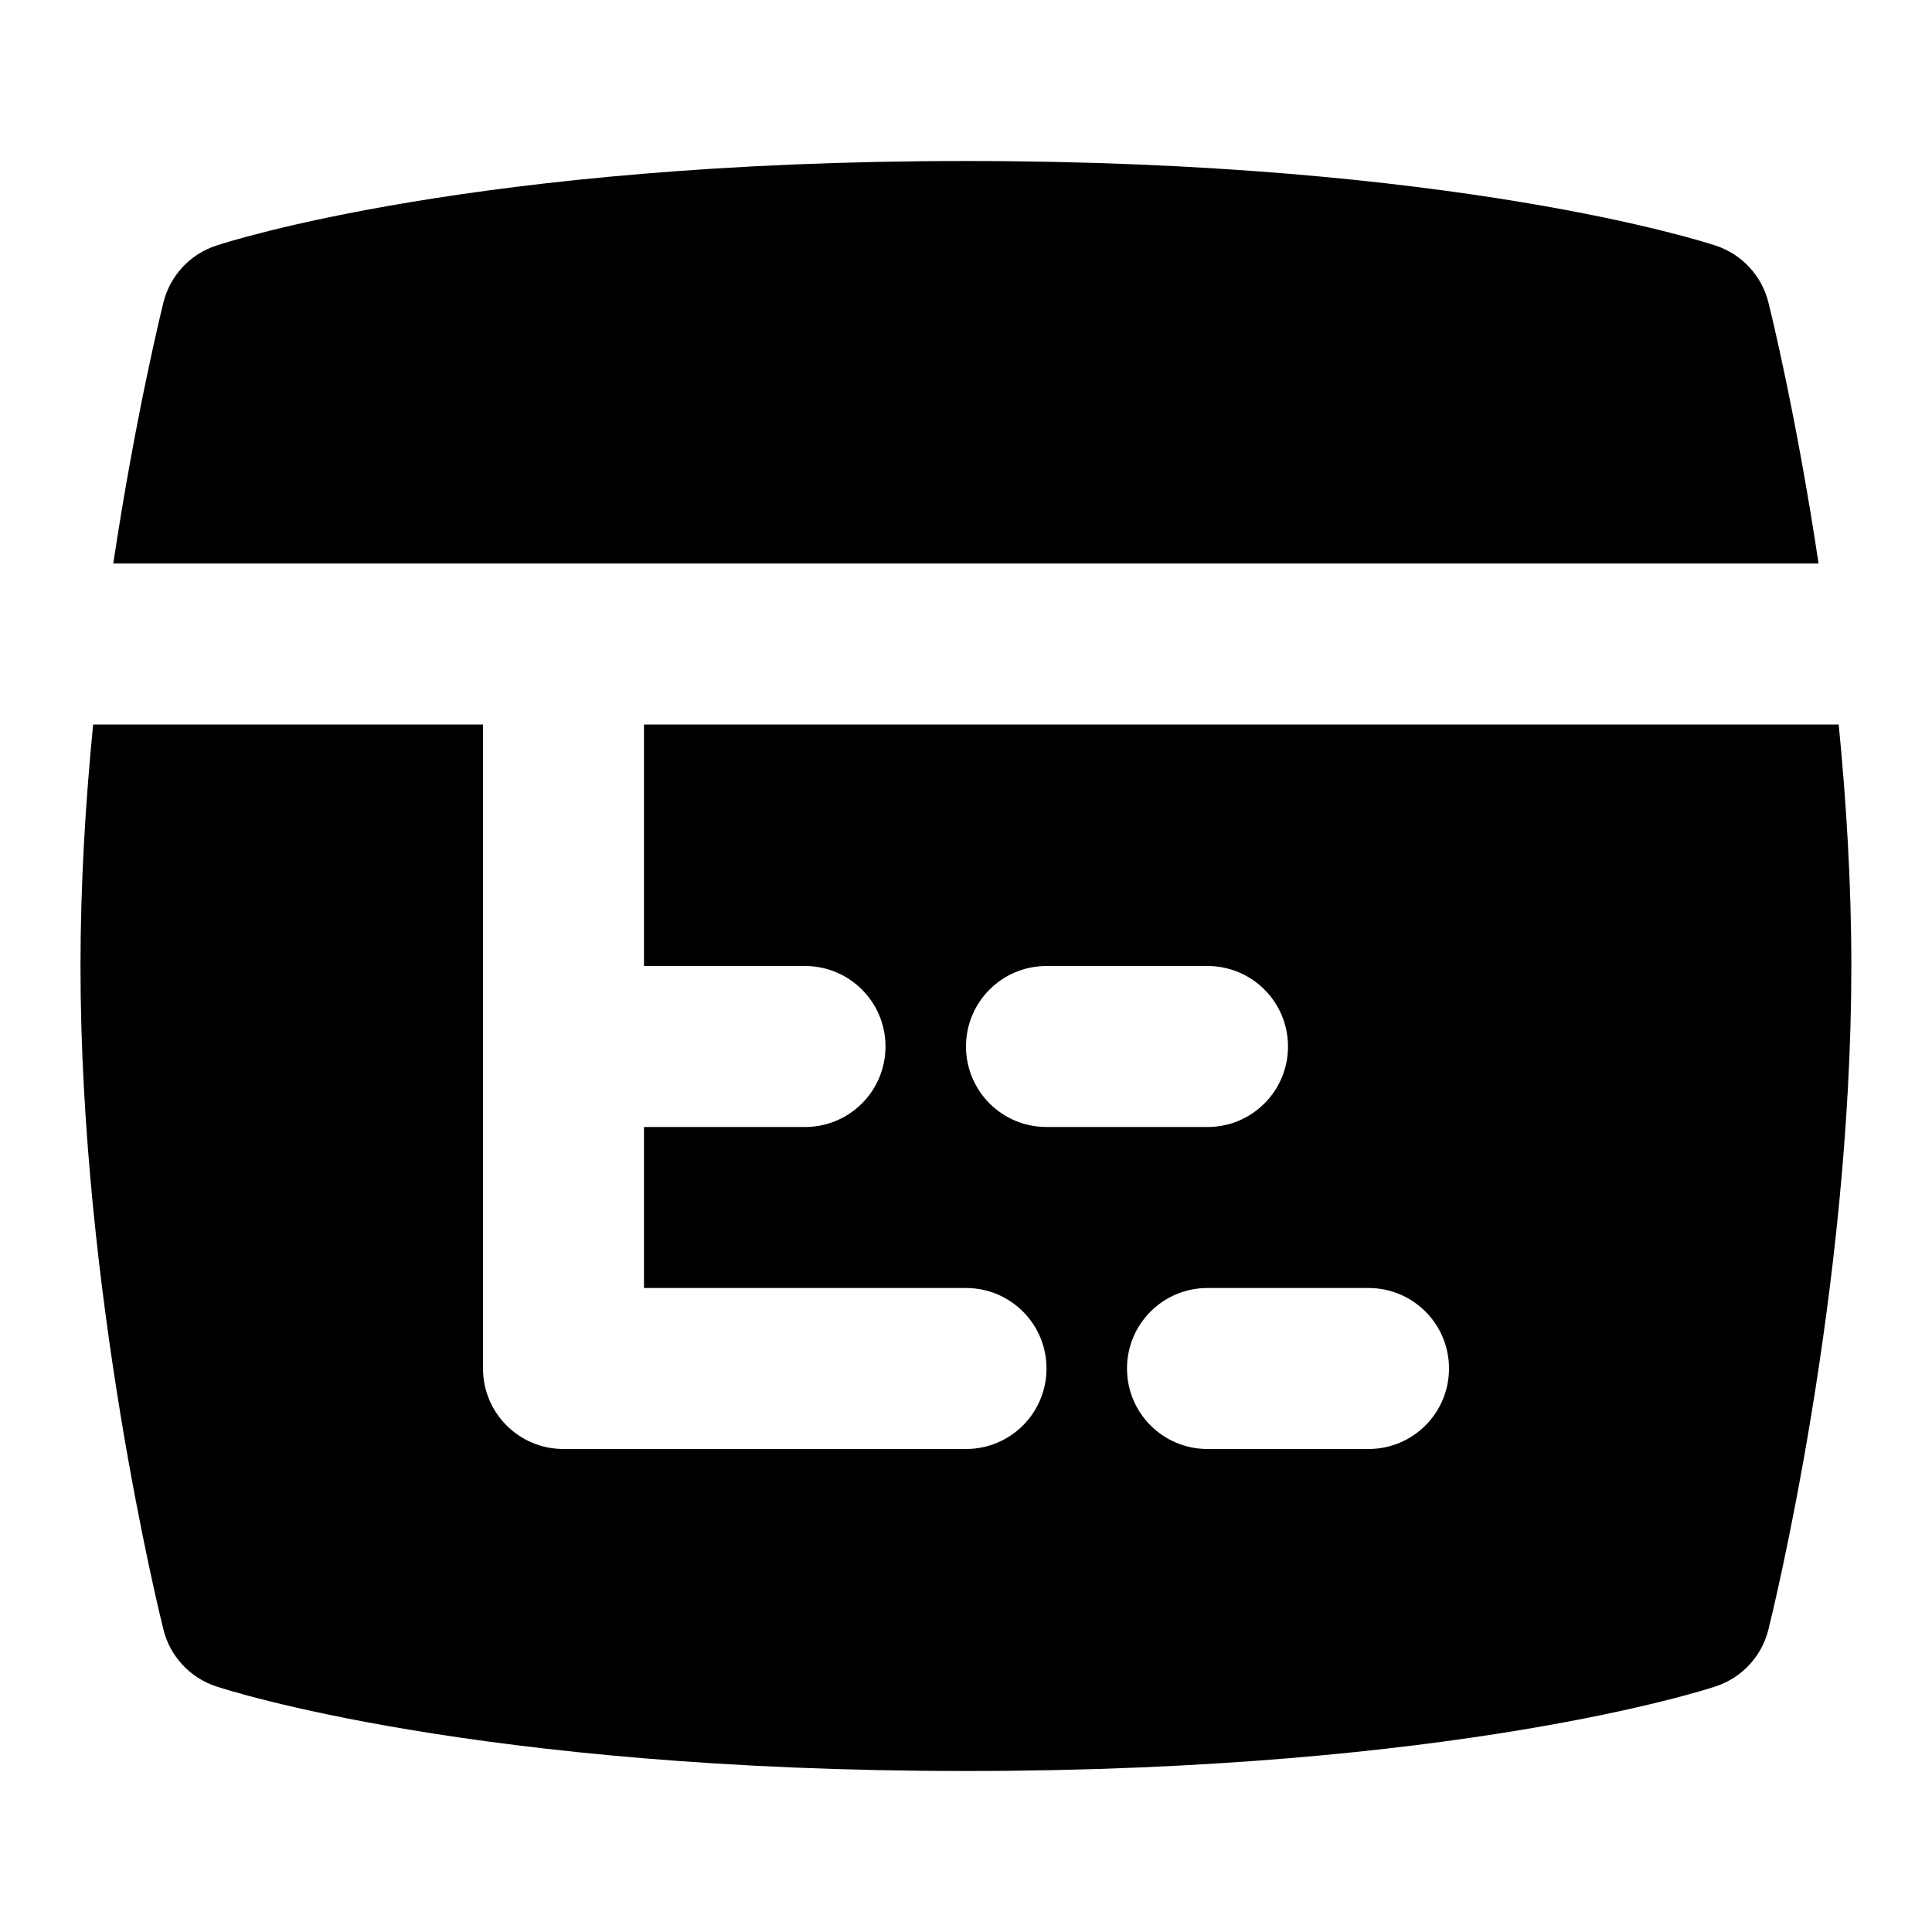 <svg id="Layer_1" viewBox="0 0 24 24" xmlns="http://www.w3.org/2000/svg" data-name="Layer 1"><path d="m8 9v3h2c.553 0 1 .447 1 1s-.447 1-1 1h-2v2h4c.553 0 1 .447 1 1s-.447 1-1 1h-5c-.553 0-1-.447-1-1v-8h-4.843c-.094.955-.157 1.975-.157 3 0 4.076.988 8.074 1.03 8.242.082.332.329.599.653.706.129.043 3.225 1.052 9.316 1.052s9.188-1.009 9.316-1.052c.324-.107.571-.374.653-.706.042-.168 1.03-4.166 1.03-8.242 0-1.025-.063-2.045-.157-3zm4 4c0-.553.447-1 1-1h2c.553 0 1 .447 1 1s-.447 1-1 1h-2c-.553 0-1-.447-1-1zm5 5h-2c-.553 0-1-.447-1-1s.447-1 1-1h2c.553 0 1 .447 1 1s-.447 1-1 1zm-15.593-11c.278-1.845.6-3.148.623-3.242.082-.332.329-.599.653-.706.129-.043 3.225-1.052 9.316-1.052s9.188 1.009 9.316 1.052c.324.107.571.374.653.706.024.094.346 1.397.623 3.242z"/></svg>